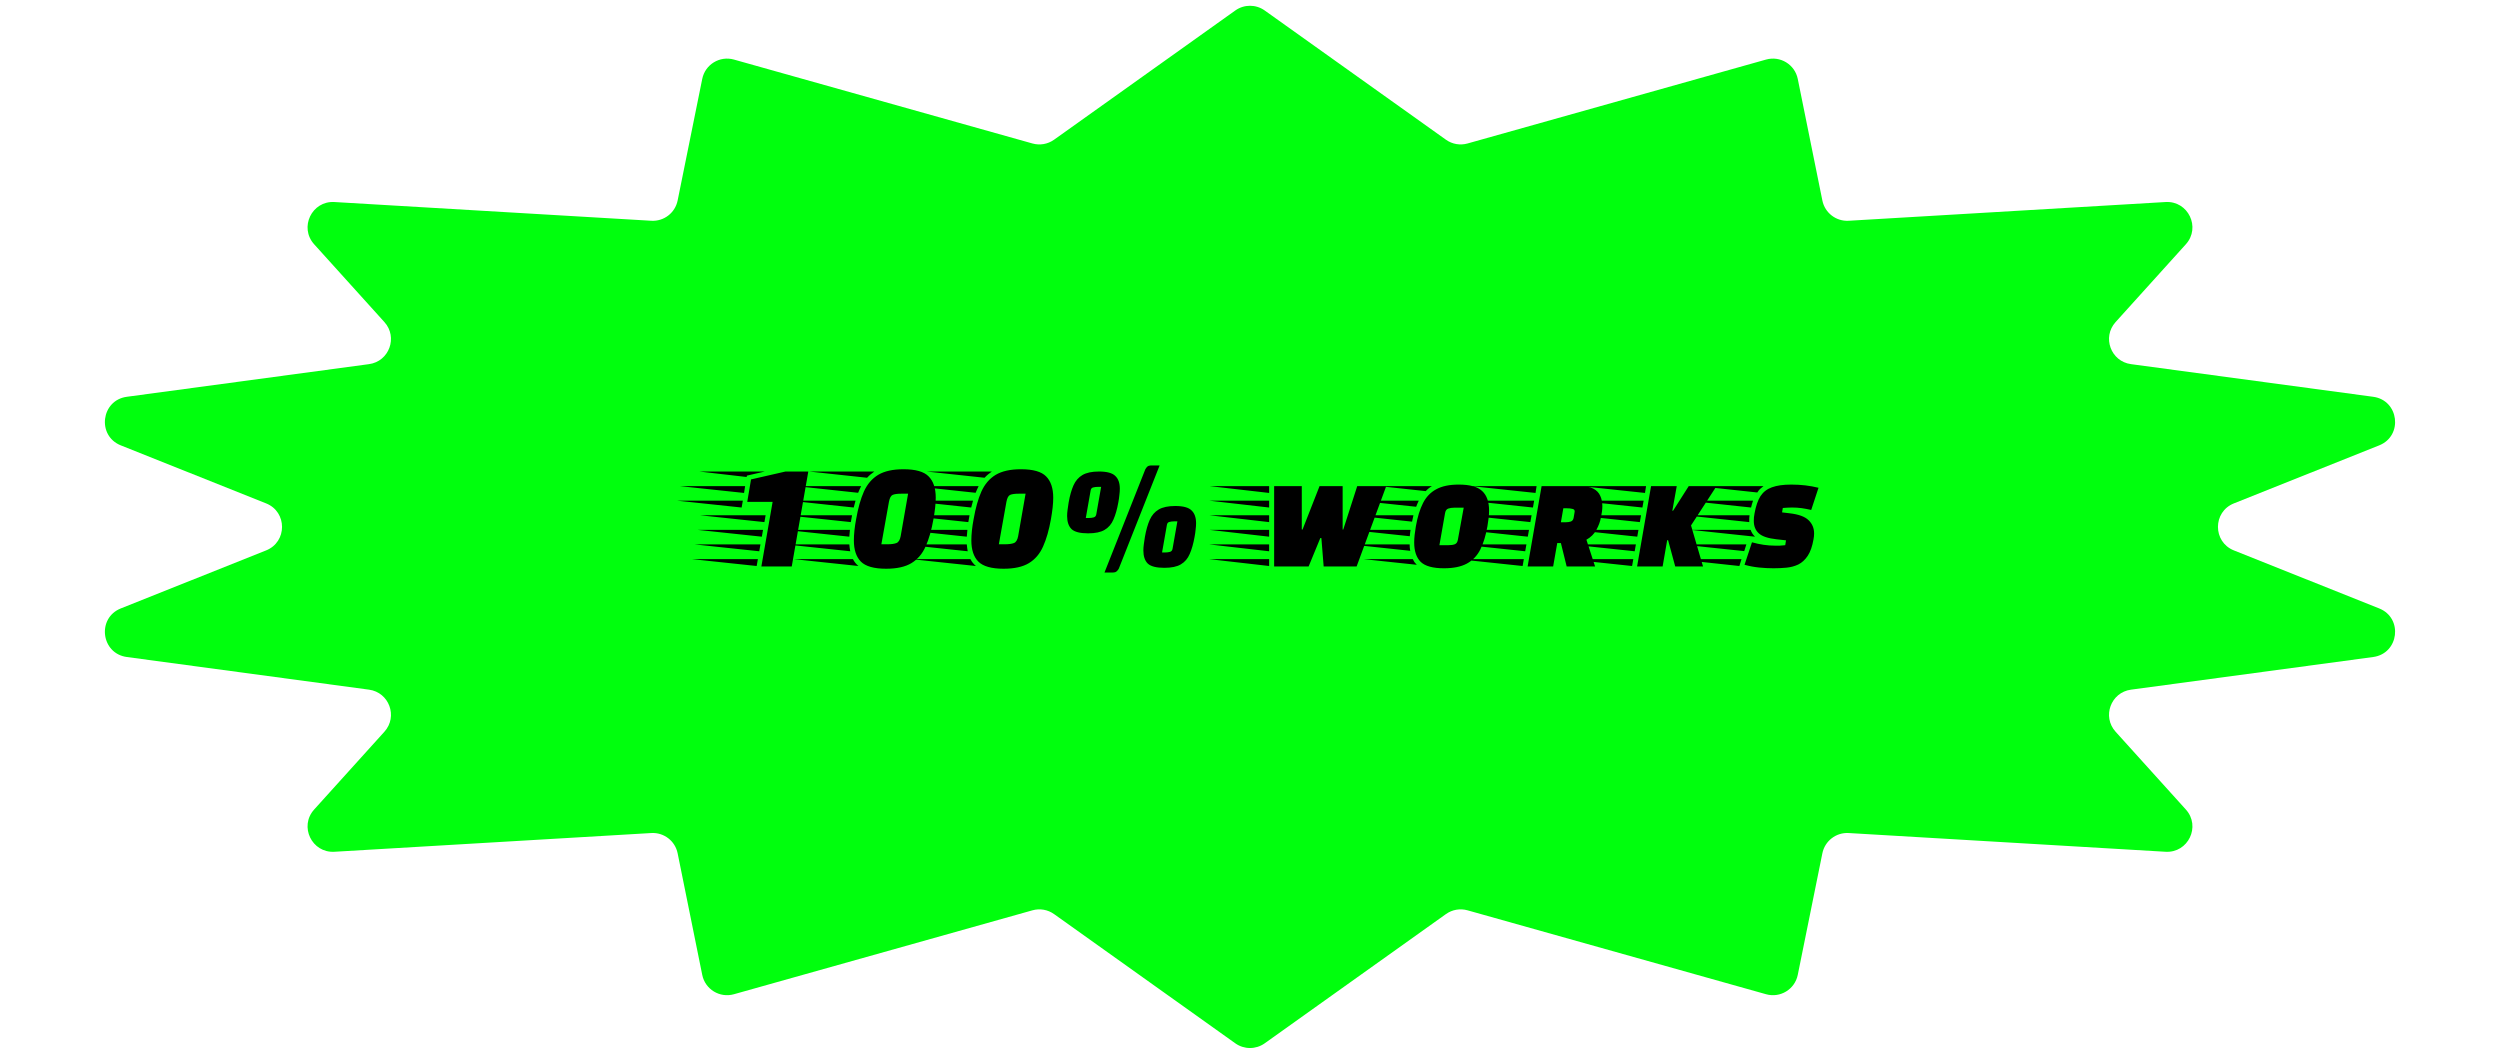 <svg width="790" height="333" viewBox="0 0 790 333" fill="none" xmlns="http://www.w3.org/2000/svg">
<path d="M390.355 3.312C393.135 1.33 396.865 1.33 399.645 3.312L456.923 44.154C458.896 45.561 461.4 45.998 463.732 45.342L558.087 18.821C562.566 17.562 567.171 20.376 568.093 24.936L575.868 63.361C576.659 67.267 580.203 69.996 584.181 69.761L684.319 63.842C691.466 63.419 695.527 71.877 690.729 77.189L668.524 101.778C664.211 106.554 667.016 114.209 673.393 115.068L749.92 125.383C758.072 126.482 759.457 137.691 751.817 140.741L705.909 159.07C699.197 161.75 699.197 171.25 705.909 173.93L751.817 192.259C759.457 195.309 758.072 206.518 749.92 207.617L673.393 217.932C667.016 218.791 664.211 226.446 668.524 231.222L690.729 255.81C695.527 261.123 691.466 269.581 684.319 269.158L584.181 263.239C580.203 263.004 576.659 265.733 575.868 269.639L568.093 308.064C567.171 312.624 562.566 315.438 558.087 314.179L463.732 287.658C461.4 287.002 458.896 287.439 456.923 288.846L399.645 329.688C396.865 331.67 393.135 331.67 390.355 329.688L333.077 288.846C331.104 287.439 328.6 287.002 326.268 287.658L231.913 314.179C227.434 315.438 222.829 312.624 221.907 308.064L214.132 269.639C213.341 265.733 209.797 263.004 205.819 263.239L105.681 269.158C98.534 269.581 94.473 261.123 99.271 255.81L121.476 231.222C125.789 226.446 122.984 218.791 116.607 217.932L40.08 207.617C31.928 206.518 30.543 195.309 38.183 192.259L84.091 173.93C90.803 171.25 90.803 161.75 84.091 159.07L38.182 140.741C30.543 137.691 31.928 126.482 40.08 125.383L116.607 115.068C122.984 114.209 125.789 106.554 121.476 101.778L99.271 77.189C94.473 71.877 98.534 63.419 105.681 63.842L205.819 69.761C209.797 69.996 213.341 67.267 214.132 63.361L221.907 24.936C222.829 20.376 227.434 17.562 231.913 18.821L326.268 45.342C328.6 45.998 331.104 45.561 333.077 44.154L390.355 3.312Z" fill="#00FF0D"/>
<path d="M250.192 179H240.592L244.144 158.6H236.128L237.328 151.496L248.224 149H255.424L250.192 179ZM235.936 150.728L220.96 149H241.696L236.032 150.296L235.936 150.728ZM235.12 155.768L214.768 153.608H235.456L235.12 155.768ZM234.352 160.376L214 158.216H234.736L234.352 160.376ZM241.552 164.984L221.2 162.824H241.936L241.552 164.984ZM240.736 169.592L220.384 167.432H241.12L240.736 169.592ZM239.92 174.2L219.568 172.04H240.304L239.92 174.2ZM239.104 178.856L218.752 176.696H239.488L239.104 178.856ZM270.543 164.024C271.151 160.536 271.967 157.64 272.991 155.336C274.047 153 275.551 151.24 277.503 150.056C279.487 148.872 282.159 148.28 285.519 148.28C289.327 148.28 291.967 149.032 293.439 150.536C294.943 152.04 295.695 154.28 295.695 157.256C295.695 158.248 295.631 159.304 295.503 160.424C295.375 161.544 295.199 162.744 294.975 164.024C294.367 167.48 293.535 170.376 292.479 172.712C291.455 175.016 289.967 176.76 288.015 177.944C286.063 179.128 283.391 179.72 279.999 179.72C276.191 179.72 273.535 178.968 272.031 177.464C270.559 175.96 269.823 173.736 269.823 170.792C269.823 168.808 270.063 166.552 270.543 164.024ZM276.303 149C275.887 149.288 275.487 149.592 275.103 149.912C274.719 150.232 274.351 150.584 273.999 150.968L255.663 149H276.303ZM272.127 153.608C271.967 153.928 271.807 154.264 271.647 154.616C271.487 154.968 271.327 155.336 271.167 155.72L251.487 153.608H272.127ZM280.911 158.552L278.511 171.992H280.431C281.647 171.992 282.591 171.864 283.263 171.608C283.935 171.352 284.383 170.632 284.607 169.448L286.959 156.008H284.799C283.551 156.008 282.639 156.136 282.063 156.392C281.519 156.648 281.135 157.368 280.911 158.552ZM270.351 158.216L269.775 160.376L249.615 158.216H270.351ZM268.863 164.984L248.511 162.824H269.247L268.863 164.984ZM268.383 169.592L248.031 167.432H268.575C268.543 167.784 268.511 168.136 268.479 168.488C268.447 168.84 268.415 169.208 268.383 169.592ZM268.383 172.04C268.447 172.808 268.543 173.528 268.671 174.2L248.367 172.04H268.383ZM271.263 178.856L250.911 176.696H269.535C269.983 177.56 270.559 178.28 271.263 178.856ZM307.668 164.024C308.276 160.536 309.092 157.64 310.116 155.336C311.172 153 312.676 151.24 314.628 150.056C316.612 148.872 319.284 148.28 322.644 148.28C326.452 148.28 329.092 149.032 330.564 150.536C332.068 152.04 332.82 154.28 332.82 157.256C332.82 158.248 332.756 159.304 332.628 160.424C332.5 161.544 332.324 162.744 332.1 164.024C331.492 167.48 330.66 170.376 329.604 172.712C328.58 175.016 327.092 176.76 325.14 177.944C323.188 179.128 320.516 179.72 317.124 179.72C313.316 179.72 310.66 178.968 309.156 177.464C307.684 175.96 306.948 173.736 306.948 170.792C306.948 168.808 307.188 166.552 307.668 164.024ZM313.428 149C313.012 149.288 312.612 149.592 312.228 149.912C311.844 150.232 311.476 150.584 311.124 150.968L292.788 149H313.428ZM309.252 153.608C309.092 153.928 308.932 154.264 308.772 154.616C308.612 154.968 308.452 155.336 308.292 155.72L288.612 153.608H309.252ZM318.036 158.552L315.636 171.992H317.556C318.772 171.992 319.716 171.864 320.388 171.608C321.06 171.352 321.508 170.632 321.732 169.448L324.084 156.008H321.924C320.676 156.008 319.764 156.136 319.188 156.392C318.644 156.648 318.26 157.368 318.036 158.552ZM307.476 158.216L306.9 160.376L286.74 158.216H307.476ZM305.988 164.984L285.636 162.824H306.372L305.988 164.984ZM305.508 169.592L285.156 167.432H305.7C305.668 167.784 305.636 168.136 305.604 168.488C305.572 168.84 305.54 169.208 305.508 169.592ZM305.508 172.04C305.572 172.808 305.668 173.528 305.796 174.2L285.492 172.04H305.508ZM308.388 178.856L288.036 176.696H306.66C307.108 177.56 307.684 178.28 308.388 178.856ZM366.441 147.08L353.529 179.72C353.305 180.104 353.065 180.392 352.809 180.584C352.585 180.808 352.137 180.92 351.465 180.92H349.017L361.929 148.28C362.153 147.896 362.377 147.608 362.601 147.416C362.857 147.192 363.321 147.08 363.993 147.08H366.441ZM337.689 158.792C338.073 156.616 338.585 154.808 339.225 153.368C339.865 151.928 340.809 150.84 342.057 150.104C343.305 149.368 345.049 149 347.289 149C349.785 149 351.497 149.464 352.425 150.392C353.385 151.288 353.865 152.632 353.865 154.424C353.865 155.032 353.817 155.704 353.721 156.44C353.657 157.176 353.545 157.96 353.385 158.792C353.001 160.936 352.489 162.728 351.849 164.168C351.241 165.608 350.313 166.696 349.065 167.432C347.849 168.168 346.105 168.536 343.833 168.536C341.305 168.536 339.561 168.088 338.601 167.192C337.673 166.264 337.209 164.888 337.209 163.064C337.209 162.456 337.257 161.8 337.353 161.096C337.449 160.36 337.561 159.592 337.689 158.792ZM344.649 154.952L343.113 163.688H343.977C344.617 163.688 345.161 163.624 345.609 163.496C346.057 163.368 346.329 163.048 346.425 162.536L347.961 153.848H347.001C346.393 153.848 345.865 153.912 345.417 154.04C345.001 154.136 344.745 154.44 344.649 154.952ZM361.785 169.688C362.169 167.512 362.681 165.704 363.321 164.264C363.961 162.824 364.905 161.736 366.153 161C367.401 160.264 369.145 159.896 371.385 159.896C373.881 159.896 375.593 160.36 376.521 161.288C377.481 162.184 377.961 163.528 377.961 165.32C377.961 165.928 377.913 166.6 377.817 167.336C377.753 168.072 377.641 168.856 377.481 169.688C377.097 171.832 376.585 173.624 375.945 175.064C375.337 176.504 374.409 177.592 373.161 178.328C371.945 179.064 370.201 179.432 367.929 179.432C365.401 179.432 363.657 178.984 362.697 178.088C361.769 177.16 361.305 175.784 361.305 173.96C361.305 173.352 361.353 172.696 361.449 171.992C361.545 171.256 361.657 170.488 361.785 169.688ZM368.745 165.848L367.209 174.584H368.073C368.713 174.584 369.257 174.52 369.705 174.392C370.153 174.264 370.425 173.944 370.521 173.432L372.057 164.744H371.097C370.489 164.744 369.961 164.808 369.513 164.936C369.097 165.032 368.841 165.336 368.745 165.848ZM402.628 179V153.608H411.364V167.336H411.604L416.98 153.608H424.276V167.336H424.468L428.884 153.608H438.052L428.692 179H418.276L417.556 170.024H417.22L413.524 179H402.628ZM401.044 155.768L382.18 153.608H401.044V155.768ZM401.044 160.376L382.18 158.216H401.044V160.376ZM401.044 164.984L382.18 162.824H401.044V164.984ZM401.044 169.592L382.18 167.432H401.044V169.592ZM401.044 174.2L382.18 172.04H401.044V174.2ZM401.044 178.856L382.18 176.696H401.044V178.856ZM456.292 179.576C452.804 179.576 450.356 178.904 448.948 177.56C447.572 176.184 446.884 174.136 446.884 171.416C446.884 170.68 446.932 169.88 447.028 169.016C447.124 168.152 447.252 167.256 447.412 166.328C447.924 163.384 448.676 160.936 449.668 158.984C450.66 157.032 452.052 155.576 453.844 154.616C455.636 153.624 458.004 153.128 460.948 153.128C464.468 153.128 466.948 153.816 468.388 155.192C469.828 156.536 470.548 158.584 470.548 161.336C470.548 162.04 470.5 162.824 470.404 163.688C470.308 164.52 470.18 165.4 470.02 166.328C469.508 169.24 468.756 171.688 467.764 173.672C466.772 175.624 465.364 177.096 463.54 178.088C461.716 179.08 459.3 179.576 456.292 179.576ZM450.532 155.192L435.796 153.608H452.5C451.732 154.056 451.076 154.584 450.532 155.192ZM447.508 160.136L429.364 158.216H448.324C448.196 158.536 448.052 158.856 447.892 159.176C447.764 159.464 447.636 159.784 447.508 160.136ZM454.852 172.28H457.684C458.516 172.28 459.188 172.184 459.7 171.992C460.244 171.8 460.58 171.288 460.708 170.456L462.532 160.424H459.604C458.836 160.424 458.18 160.52 457.636 160.712C457.092 160.904 456.756 161.4 456.628 162.2L454.852 172.28ZM446.212 164.84L427.444 162.824H446.644L446.212 164.84ZM445.492 169.448L426.58 167.432H445.732C445.7 167.784 445.652 168.136 445.588 168.488C445.556 168.808 445.524 169.128 445.492 169.448ZM445.636 174.056L426.772 172.04H445.444C445.444 172.392 445.46 172.744 445.492 173.096C445.556 173.416 445.604 173.736 445.636 174.056ZM447.7 178.472L430.948 176.696H446.452C446.612 177.016 446.788 177.336 446.98 177.656C447.204 177.944 447.444 178.216 447.7 178.472ZM482.73 179L487.146 153.608H499.338C501.13 153.608 502.522 153.88 503.514 154.424C504.538 154.968 505.258 155.72 505.674 156.68C506.122 157.64 506.346 158.728 506.346 159.944C506.346 160.904 506.202 162.072 505.914 163.448C505.658 164.824 505.162 166.168 504.426 167.48C503.722 168.76 502.682 169.784 501.306 170.552L504.042 179H495.066L493.242 171.608H492.09L490.794 179H482.73ZM485.226 155.768L464.873 153.608H485.562L485.226 155.768ZM484.41 160.376L464.057 158.216H484.794L484.41 160.376ZM493.242 165.032H494.778C495.418 165.032 495.962 164.952 496.41 164.792C496.89 164.6 497.178 164.2 497.274 163.592L497.562 161.912C497.562 161.848 497.562 161.8 497.562 161.768C497.594 161.704 497.609 161.656 497.609 161.624C497.609 161.176 497.37 160.904 496.89 160.808C496.442 160.68 495.834 160.616 495.066 160.616H494.01L493.242 165.032ZM483.594 164.984L463.241 162.824H483.978L483.594 164.984ZM482.778 169.592L462.425 167.432H483.162L482.778 169.592ZM481.962 174.2L461.609 172.04H482.346L481.962 174.2ZM481.146 178.856L460.793 176.696H481.53L481.146 178.856ZM517.323 179L521.739 153.608H529.851L528.459 161.384H528.699L533.643 153.608H542.427L534.363 166.04L538.155 179H529.371L527.115 170.696H526.827L525.387 179H517.323ZM519.819 155.768L499.467 153.608H520.155L519.819 155.768ZM519.003 160.376L498.651 158.216H519.387L519.003 160.376ZM518.187 164.984L497.835 162.824H518.571L518.187 164.984ZM517.371 169.592L497.019 167.432H517.755L517.371 169.592ZM516.555 174.2L496.203 172.04H516.939L516.555 174.2ZM515.739 178.856L495.387 176.696H516.123L515.739 178.856ZM560.44 179.576C558.936 179.576 557.4 179.496 555.832 179.336C554.296 179.176 552.776 178.888 551.272 178.472L553.624 171.368C556.12 172.072 558.52 172.424 560.824 172.424C561.4 172.424 561.944 172.424 562.456 172.424C563 172.392 563.56 172.344 564.136 172.28L564.376 170.744L561.352 170.408C558.696 170.12 556.84 169.496 555.784 168.536C554.728 167.576 554.2 166.264 554.2 164.6C554.2 164.248 554.216 163.864 554.248 163.448C554.312 163.032 554.376 162.616 554.44 162.2C554.856 159.896 555.48 158.088 556.312 156.776C557.176 155.464 558.376 154.536 559.912 153.992C561.48 153.416 563.528 153.128 566.056 153.128C569.096 153.128 571.96 153.464 574.648 154.136L572.344 161.144C571.224 160.888 570.2 160.696 569.272 160.568C568.344 160.44 567.336 160.376 566.248 160.376C565.64 160.376 565.144 160.392 564.76 160.424C564.376 160.424 563.912 160.456 563.368 160.52L563.128 161.912L565.528 162.2C568.344 162.52 570.328 163.24 571.48 164.36C572.664 165.48 573.256 166.888 573.256 168.584C573.256 168.872 573.24 169.176 573.208 169.496C573.176 169.816 573.128 170.136 573.064 170.456C572.68 172.664 572.072 174.392 571.24 175.64C570.408 176.888 569.416 177.8 568.264 178.376C567.112 178.92 565.864 179.256 564.52 179.384C563.176 179.512 561.816 179.576 560.44 179.576ZM555.304 155.624L536.584 153.608H557.272C556.888 153.896 556.52 154.2 556.168 154.52C555.848 154.84 555.56 155.208 555.304 155.624ZM553.336 160.376L533.272 158.216H553.96C553.832 158.536 553.72 158.888 553.624 159.272C553.528 159.624 553.432 159.992 553.336 160.376ZM552.76 164.984L532.408 162.824H552.856C552.824 163.112 552.792 163.416 552.76 163.736C552.76 164.024 552.76 164.312 552.76 164.6V164.984ZM554.584 169.592L534.28 167.432H553.192C553.48 168.264 553.944 168.984 554.584 169.592ZM551.176 174.152L531.16 172.04H551.848L551.176 174.152ZM549.64 178.856L529.576 176.696H550.312L549.64 178.856Z" fill="black"/>
</svg>
